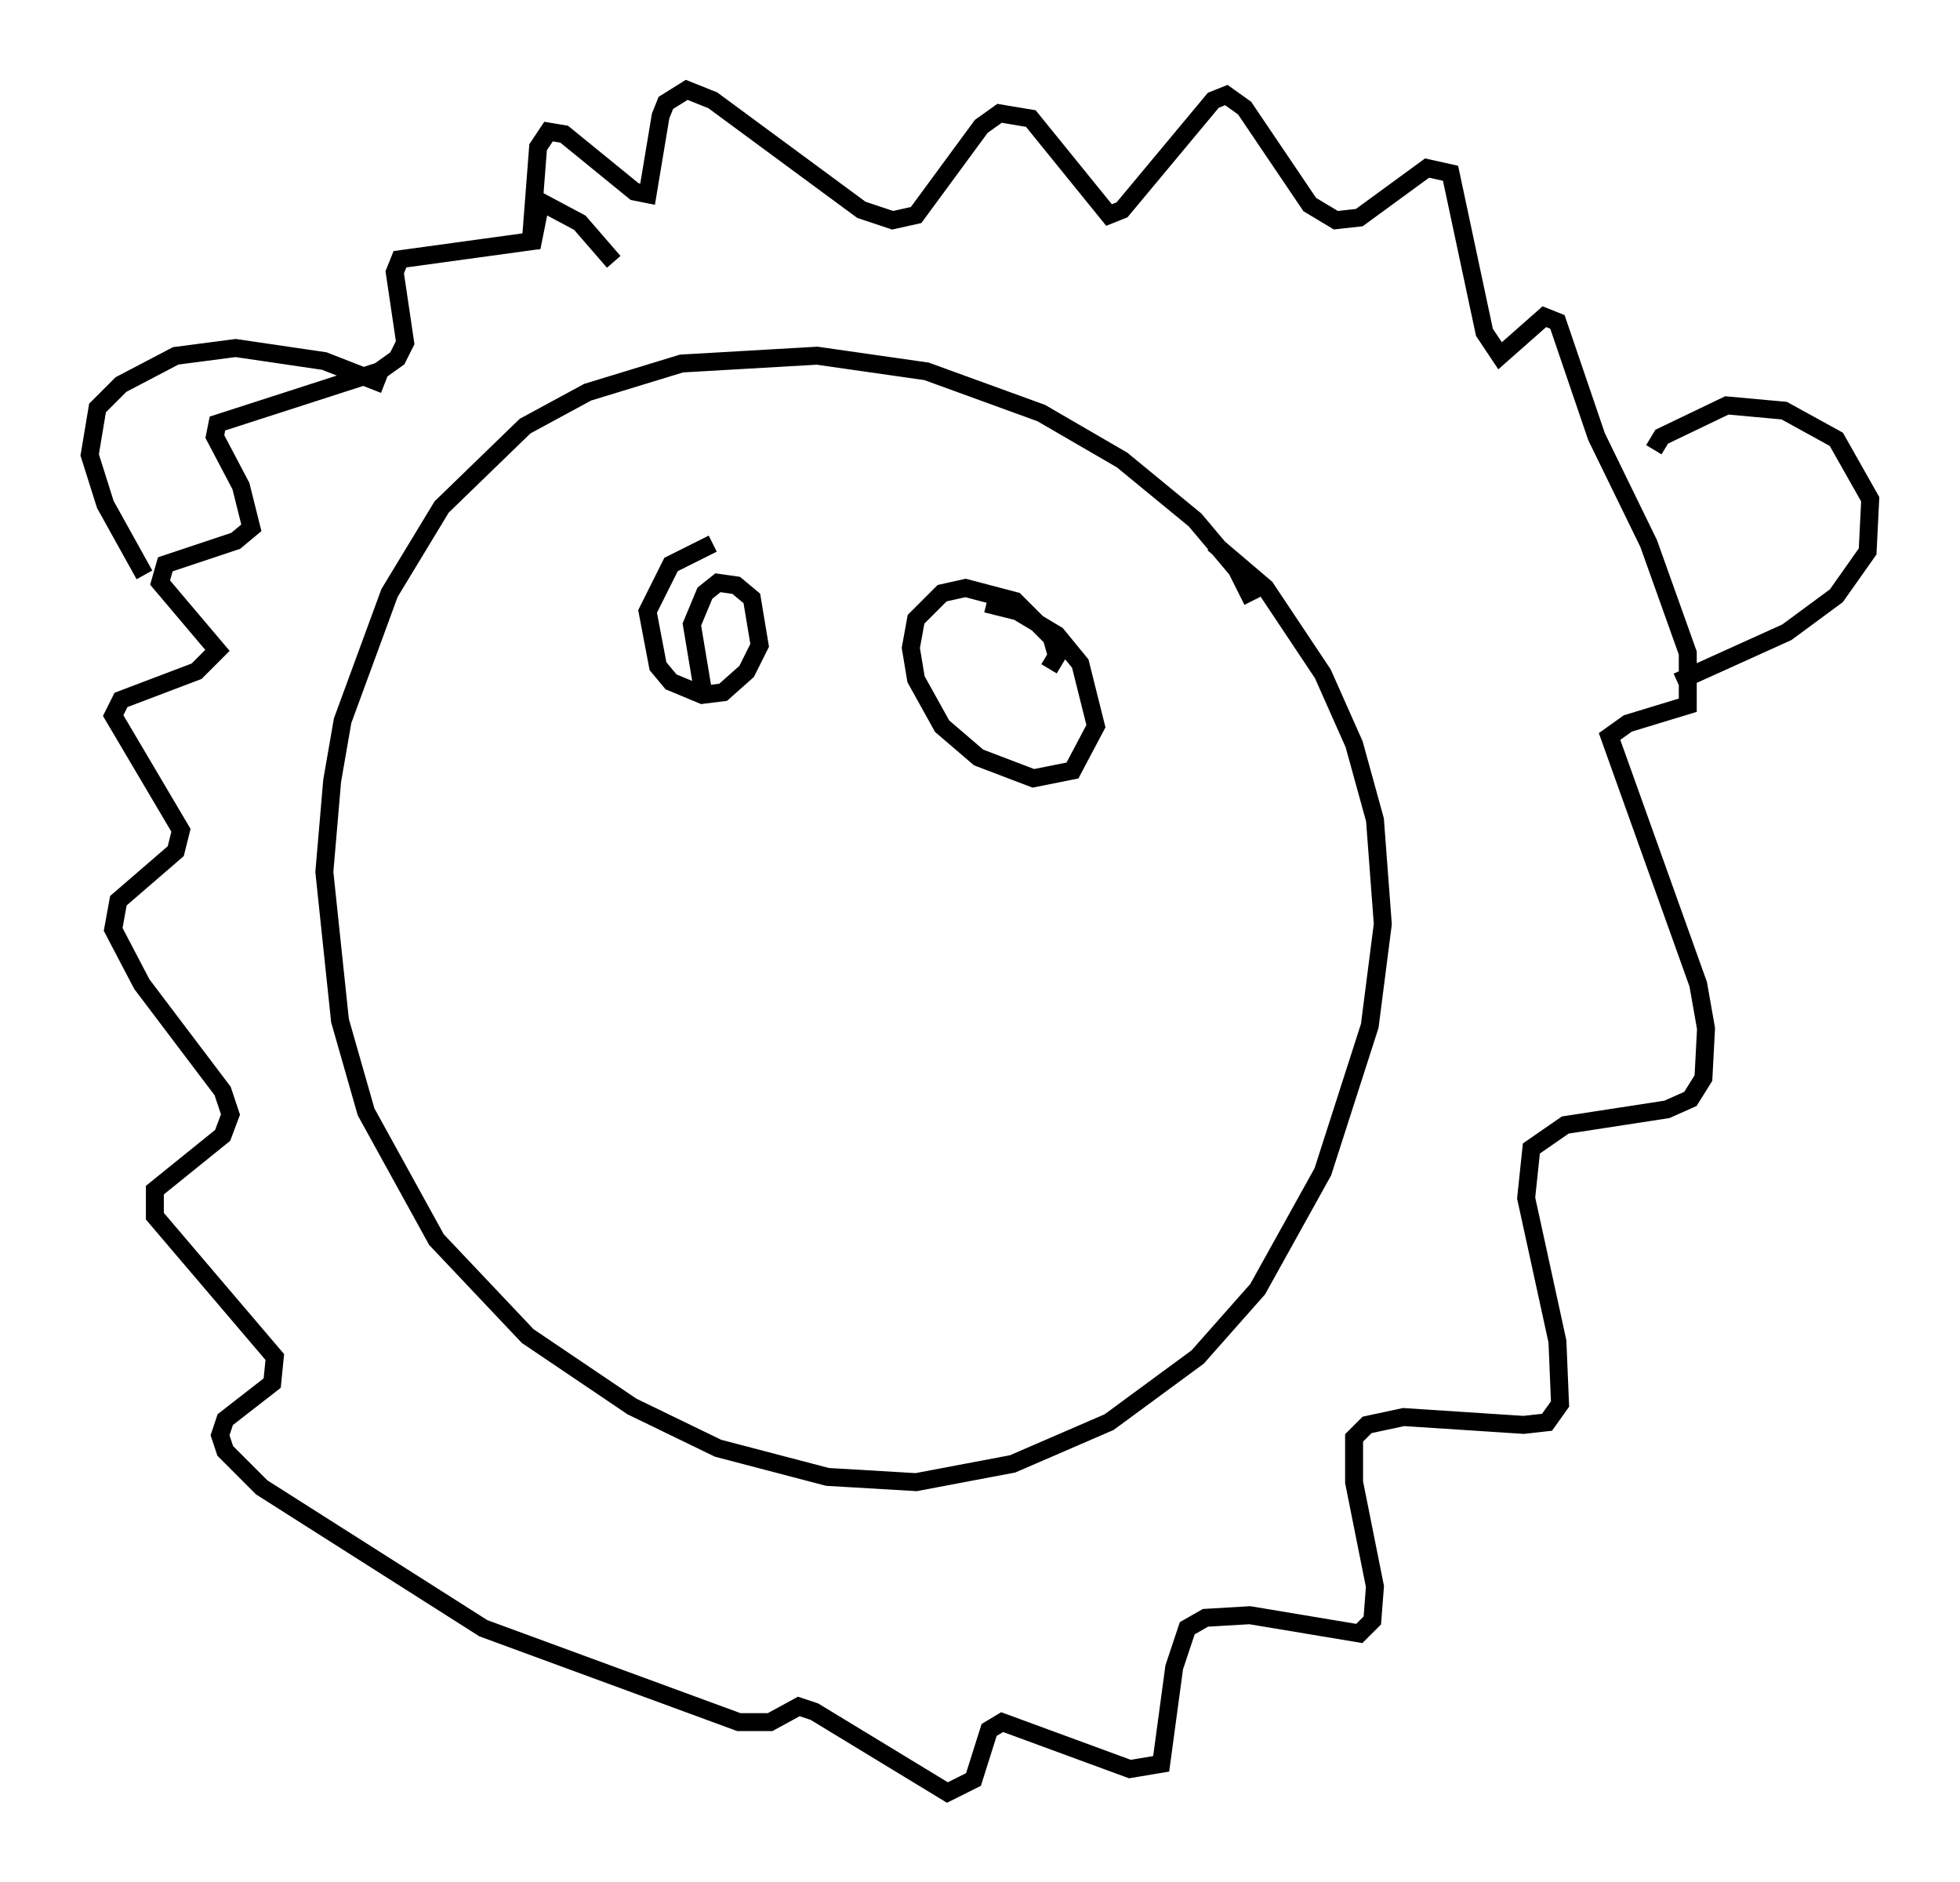 <?xml version="1.0" encoding="utf-8" ?>
<svg baseProfile="full" height="104.849" version="1.1" width="109.206" xmlns="http://www.w3.org/2000/svg" xmlns:ev="http://www.w3.org/2001/xml-events" xmlns:xlink="http://www.w3.org/1999/xlink"><defs /><rect fill="white" height="104.849" width="109.206" x="0" y="0" /><path d="M33.179, 22.285 m0.291, -0.872 m36.313, 12.056 l-0.872, -1.743 -2.324, -2.76 l-4.067, -3.341 -4.503, -2.615 l-6.391, -2.324 -6.101, -0.872 l-7.553, 0.436 -5.229, 1.598 l-3.486, 1.888 -4.648, 4.503 l-2.905, 4.793 -2.615, 7.117 l-0.581, 3.341 -0.436, 5.084 l0.872, 8.279 1.453, 5.084 l3.922, 7.117 5.084, 5.374 l5.81, 3.922 4.793, 2.324 l6.101, 1.598 4.939, 0.291 l5.374, -1.017 5.374, -2.324 l4.939, -3.631 3.341, -3.777 l3.631, -6.536 2.615, -8.134 l0.726, -5.665 -0.436, -5.81 l-1.162, -4.212 -1.743, -3.922 l-3.196, -4.793 -2.905, -2.469 m-33.408, -15.687 l-1.888, -2.179 -2.179, -1.162 l-0.436, 2.179 -7.408, 1.017 l-0.291, 0.726 0.581, 3.922 l-0.436, 0.872 -1.017, 0.726 l-9.006, 2.905 -0.145, 0.726 l1.453, 2.76 0.581, 2.324 l-0.872, 0.726 -3.922, 1.307 l-0.291, 1.017 3.196, 3.777 l-1.162, 1.162 -4.212, 1.598 l-0.436, 0.872 3.777, 6.391 l-0.291, 1.162 -3.196, 2.76 l-0.291, 1.598 1.598, 3.05 l4.503, 5.955 0.436, 1.307 l-0.436, 1.162 -3.777, 3.05 l0.0, 1.453 6.682, 7.844 l-0.145, 1.453 -2.615, 2.034 l-0.291, 0.872 0.291, 0.872 l2.034, 2.034 12.346, 7.844 l14.235, 5.229 1.743, 0.0 l1.598, -0.872 0.872, 0.291 l7.408, 4.503 1.453, -0.726 l0.872, -2.76 0.726, -0.436 l7.117, 2.615 1.743, -0.291 l0.726, -5.374 0.726, -2.179 l1.017, -0.581 2.469, -0.145 l6.101, 1.017 0.726, -0.726 l0.145, -1.888 -1.162, -5.81 l0.0, -2.469 0.726, -0.726 l2.034, -0.436 6.682, 0.436 l1.307, -0.145 0.726, -1.017 l-0.145, -3.486 -1.743, -7.989 l0.291, -2.76 1.888, -1.307 l5.665, -0.872 1.307, -0.581 l0.726, -1.162 0.145, -2.76 l-0.436, -2.469 -4.939, -13.799 l1.017, -0.726 3.341, -1.017 l0.0, -2.905 -2.179, -6.101 l-2.905, -5.955 -2.179, -6.391 l-0.726, -0.291 -2.469, 2.179 l-0.872, -1.307 -1.888, -8.86 l-1.307, -0.291 -3.777, 2.76 l-1.307, 0.145 -1.453, -0.872 l-3.631, -5.374 -1.017, -0.726 l-0.726, 0.291 -5.084, 6.101 l-0.726, 0.291 -4.358, -5.374 l-1.743, -0.291 -1.017, 0.726 l-3.631, 4.939 -1.307, 0.291 l-1.743, -0.581 -8.279, -6.101 l-1.453, -0.581 -1.162, 0.726 l-0.291, 0.726 -0.726, 4.358 l-0.726, -0.145 -3.922, -3.196 l-0.872, -0.145 -0.581, 0.872 l-0.436, 5.665 m-8.134, 7.553 l-3.341, -1.307 -4.939, -0.726 l-3.341, 0.436 -3.05, 1.598 l-1.307, 1.307 -0.436, 2.615 l0.872, 2.76 2.179, 3.922 m84.1, -6.972 l0.436, -0.726 3.631, -1.743 l3.196, 0.291 2.905, 1.598 l1.888, 3.341 -0.145, 2.905 l-1.743, 2.469 -2.76, 2.034 l-6.101, 2.76 m-53.743, -7.698 l-2.324, 1.162 -1.307, 2.615 l0.581, 3.05 0.726, 0.872 l1.743, 0.726 1.162, -0.145 l1.307, -1.162 0.726, -1.453 l-0.436, -2.615 -0.872, -0.726 l-1.017, -0.145 -0.726, 0.581 l-0.726, 1.743 0.581, 3.486 m19.318, -1.017 l0.436, -0.726 -0.291, -1.017 l-2.034, -2.034 -2.76, -0.726 l-1.307, 0.291 -1.453, 1.453 l-0.291, 1.598 0.291, 1.743 l1.453, 2.615 2.034, 1.743 l3.05, 1.162 2.179, -0.436 l1.307, -2.469 -0.872, -3.486 l-1.307, -1.598 -2.179, -1.307 l-1.743, -0.436 " fill="none" stroke="black" stroke-width="1" /></svg>